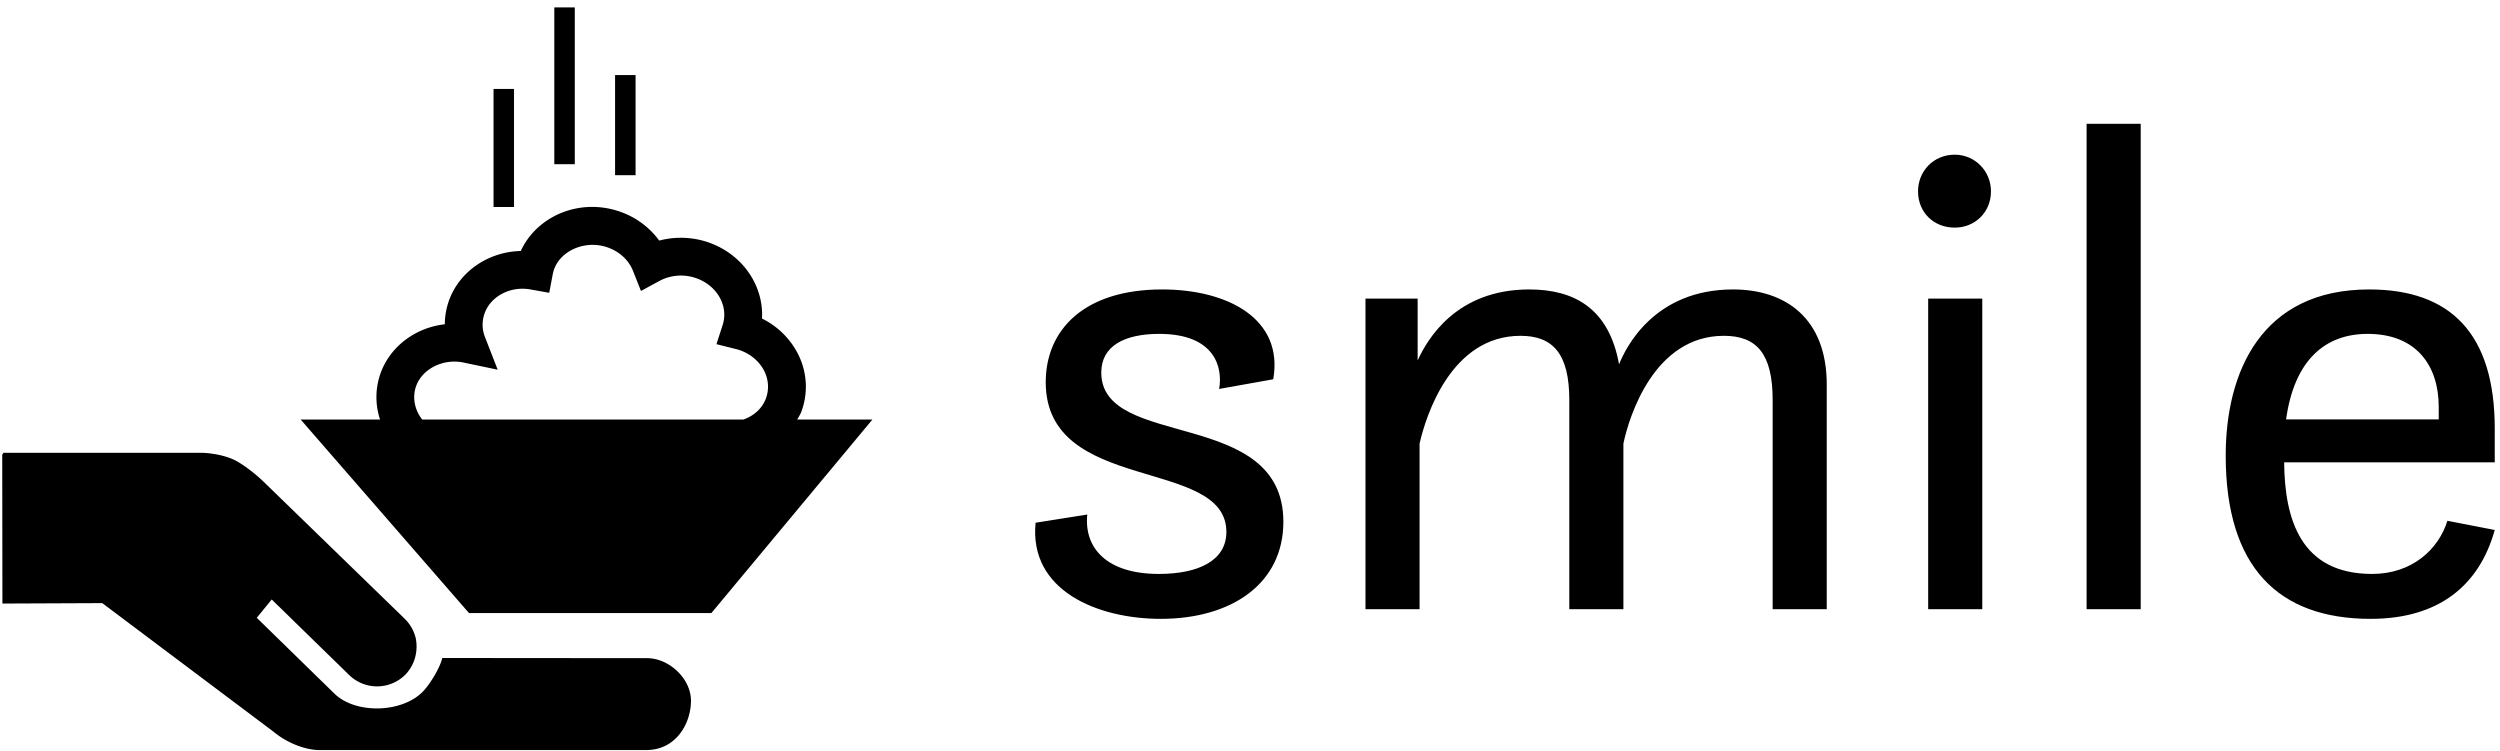 <svg data-v-423bf9ae="" xmlns="http://www.w3.org/2000/svg" viewBox="0 0 303 91" class="iconLeft"><!----><!----><!----><g data-v-423bf9ae="" id="c17f877c-7f87-417c-9c9c-ae8baf81cf4b" fill="black" transform="matrix(5.854,0,0,5.854,122.001,-6.073)"><path d="M0.60 11.86C0.46 13.27 1.89 13.85 3.19 13.85C4.66 13.85 5.73 13.12 5.73 11.84C5.73 9.46 1.96 10.36 1.96 8.75C1.96 8.20 2.44 7.95 3.16 7.95C4.31 7.95 4.48 8.64 4.40 9.09L5.52 8.89C5.74 7.64 4.58 7.03 3.22 7.03C1.60 7.03 0.81 7.87 0.81 8.95C0.81 11.28 4.55 10.49 4.55 12.05C4.55 12.64 3.98 12.92 3.15 12.92C2.07 12.92 1.60 12.38 1.67 11.69ZM7.43 13.65L8.55 13.65L8.55 10.22C8.68 9.65 9.20 7.99 10.64 7.99C11.31 7.99 11.65 8.36 11.65 9.32L11.65 13.65L12.77 13.65L12.77 10.22C12.89 9.65 13.41 7.99 14.85 7.99C15.53 7.99 15.86 8.36 15.86 9.32L15.86 13.65L16.98 13.65L16.98 9.00C16.98 7.63 16.13 7.03 15.04 7.03C13.41 7.03 12.82 8.23 12.68 8.58C12.47 7.42 11.75 7.03 10.82 7.03C9.31 7.03 8.71 8.06 8.51 8.50L8.51 7.22L7.43 7.22ZM18.87 5.00C18.87 5.43 19.19 5.75 19.63 5.75C20.05 5.75 20.38 5.43 20.38 5.00C20.38 4.58 20.05 4.24 19.63 4.24C19.19 4.24 18.87 4.58 18.87 5.00ZM19.08 13.65L20.20 13.65L20.20 7.22L19.08 7.22ZM22.36 13.65L23.48 13.65L23.48 3.60L22.36 3.60ZM30.81 10.61L30.81 9.91C30.81 7.95 29.90 7.03 28.21 7.03C25.97 7.03 25.24 8.75 25.24 10.47C25.24 12.78 26.33 13.85 28.24 13.85C29.65 13.85 30.49 13.16 30.81 12.01L29.83 11.82C29.65 12.40 29.11 12.92 28.27 12.92C26.80 12.92 26.46 11.80 26.45 10.61ZM28.18 7.95C29.19 7.95 29.65 8.61 29.65 9.46L29.65 9.72L26.49 9.72C26.66 8.50 27.29 7.95 28.18 7.95Z"></path></g><!----><g data-v-423bf9ae="" id="276bebdb-d4cc-4f2d-8ce1-b5c8d01984ed" transform="matrix(2.093,0,0,2.093,0.271,-3.074)" stroke="none" fill="black"><path d="M23.94 38.405c.08.38.07.775-.037 1.155a2.304 2.304 0 0 1-.55.967 2.315 2.315 0 0 1-3.248.045l-4.5-4.389-.866 1.06 4.501 4.395c1.229 1.194 3.899 1.116 5.105-.108.42-.427 1.01-1.396 1.136-1.959l11.861.01c1.278 0 2.541 1.192 2.541 2.462 0 1.287-.836 2.859-2.594 2.859H18.284c-.822-.03-1.847-.45-2.565-1.055l-9.927-7.453-5.781.025L0 27.766h.05v-.078h11.532s1.208.027 2.04.51c.766.447 1.447 1.103 1.447 1.103l8.231 7.993c.313.301.533.683.64 1.111z"></path><path d="M46.037 25.761c.079-.149.18-.29.239-.455a4.158 4.158 0 0 0-.145-3.236 4.625 4.625 0 0 0-2.135-2.154c.105-1.902-1.114-3.717-3.099-4.411a4.921 4.921 0 0 0-2.854-.105 4.713 4.713 0 0 0-2.279-1.677 4.833 4.833 0 0 0-1.608-.272c-1.799 0-3.419 1.01-4.129 2.552-1.864.042-3.519 1.165-4.137 2.816a4.145 4.145 0 0 0-.262 1.428c-1.682.189-3.134 1.262-3.704 2.791a4.111 4.111 0 0 0-.045 2.725H17.28l9.749 11.207h14.034l9.327-11.207h-4.353zm-22.061-1.959c.37-.989 1.571-1.584 2.738-1.339l1.977.415-.733-1.883a1.936 1.936 0 0 1-.016-1.407c.359-.97 1.496-1.575 2.668-1.354l1.064.19.203-1.064c.022-.107.048-.215.087-.317.408-1.093 1.833-1.688 3.083-1.25.695.24 1.238.742 1.485 1.375l.455 1.149 1.087-.59a2.648 2.648 0 0 1 2.104-.152c1.215.42 1.895 1.614 1.539 2.714l-.359 1.109 1.135.285c.069.018.14.035.22.065.645.222 1.164.68 1.439 1.255.229.494.255 1.044.069 1.539-.209.567-.68 1-1.299 1.22H24.317c-.447-.576-.585-1.305-.341-1.96zM29.636 13.455H28.45V6.617h1.186v6.838zM33.155 10.976h-1.186V1.898h1.186v9.078zM36.675 11.615h-1.187V5.817h1.187v5.798z"></path></g><!----></svg>